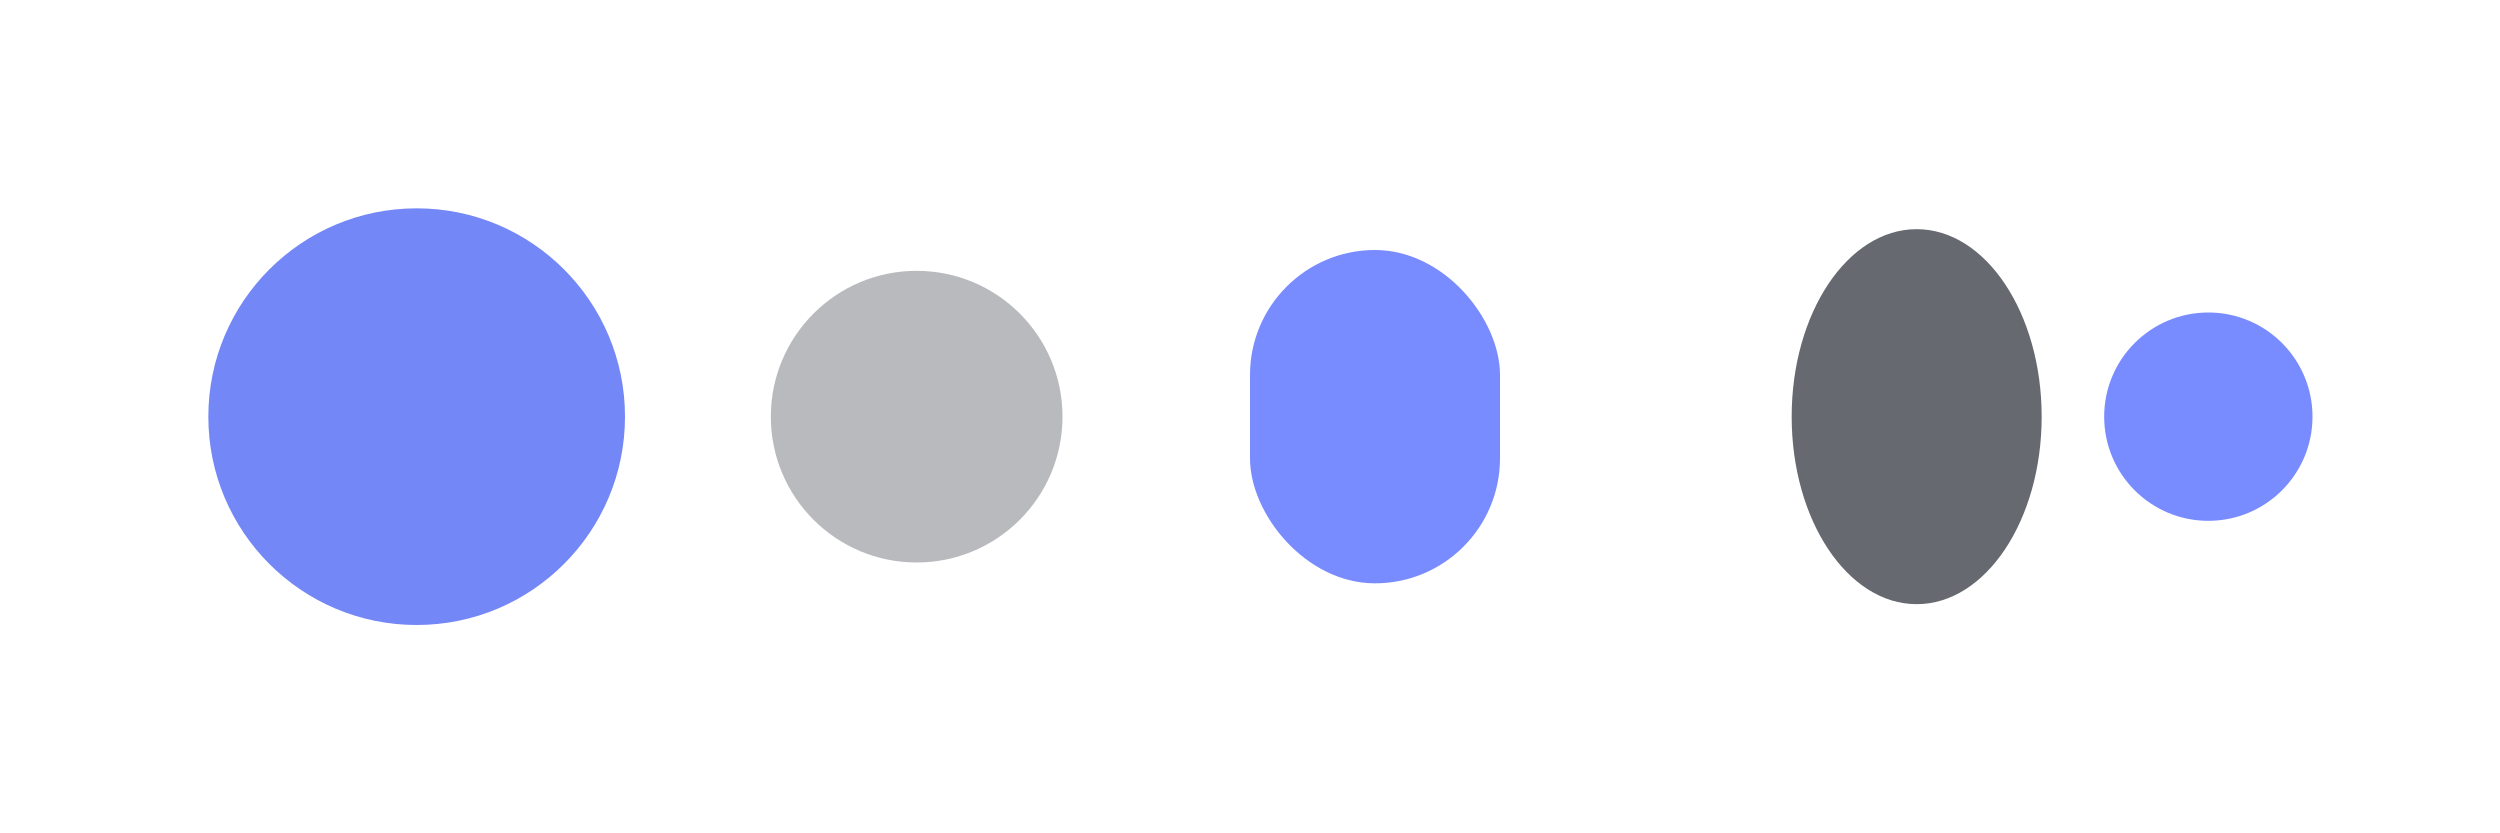 <svg width="120" height="40" viewBox="0 0 120 40" fill="none" xmlns="http://www.w3.org/2000/svg">
  <circle cx="20" cy="20" r="10" fill="#3A55F2" fill-opacity="0.7"/>
  <circle cx="44" cy="20" r="7" fill="#151924" fill-opacity="0.3"/>
  <rect x="60" y="12" width="12" height="16" rx="6" fill="#788BFF"/>
  <ellipse cx="92" cy="20" rx="6" ry="9" fill="#151924" fill-opacity="0.65"/>
  <circle cx="106" cy="20" r="5" fill="#788BFF"/>
</svg>
